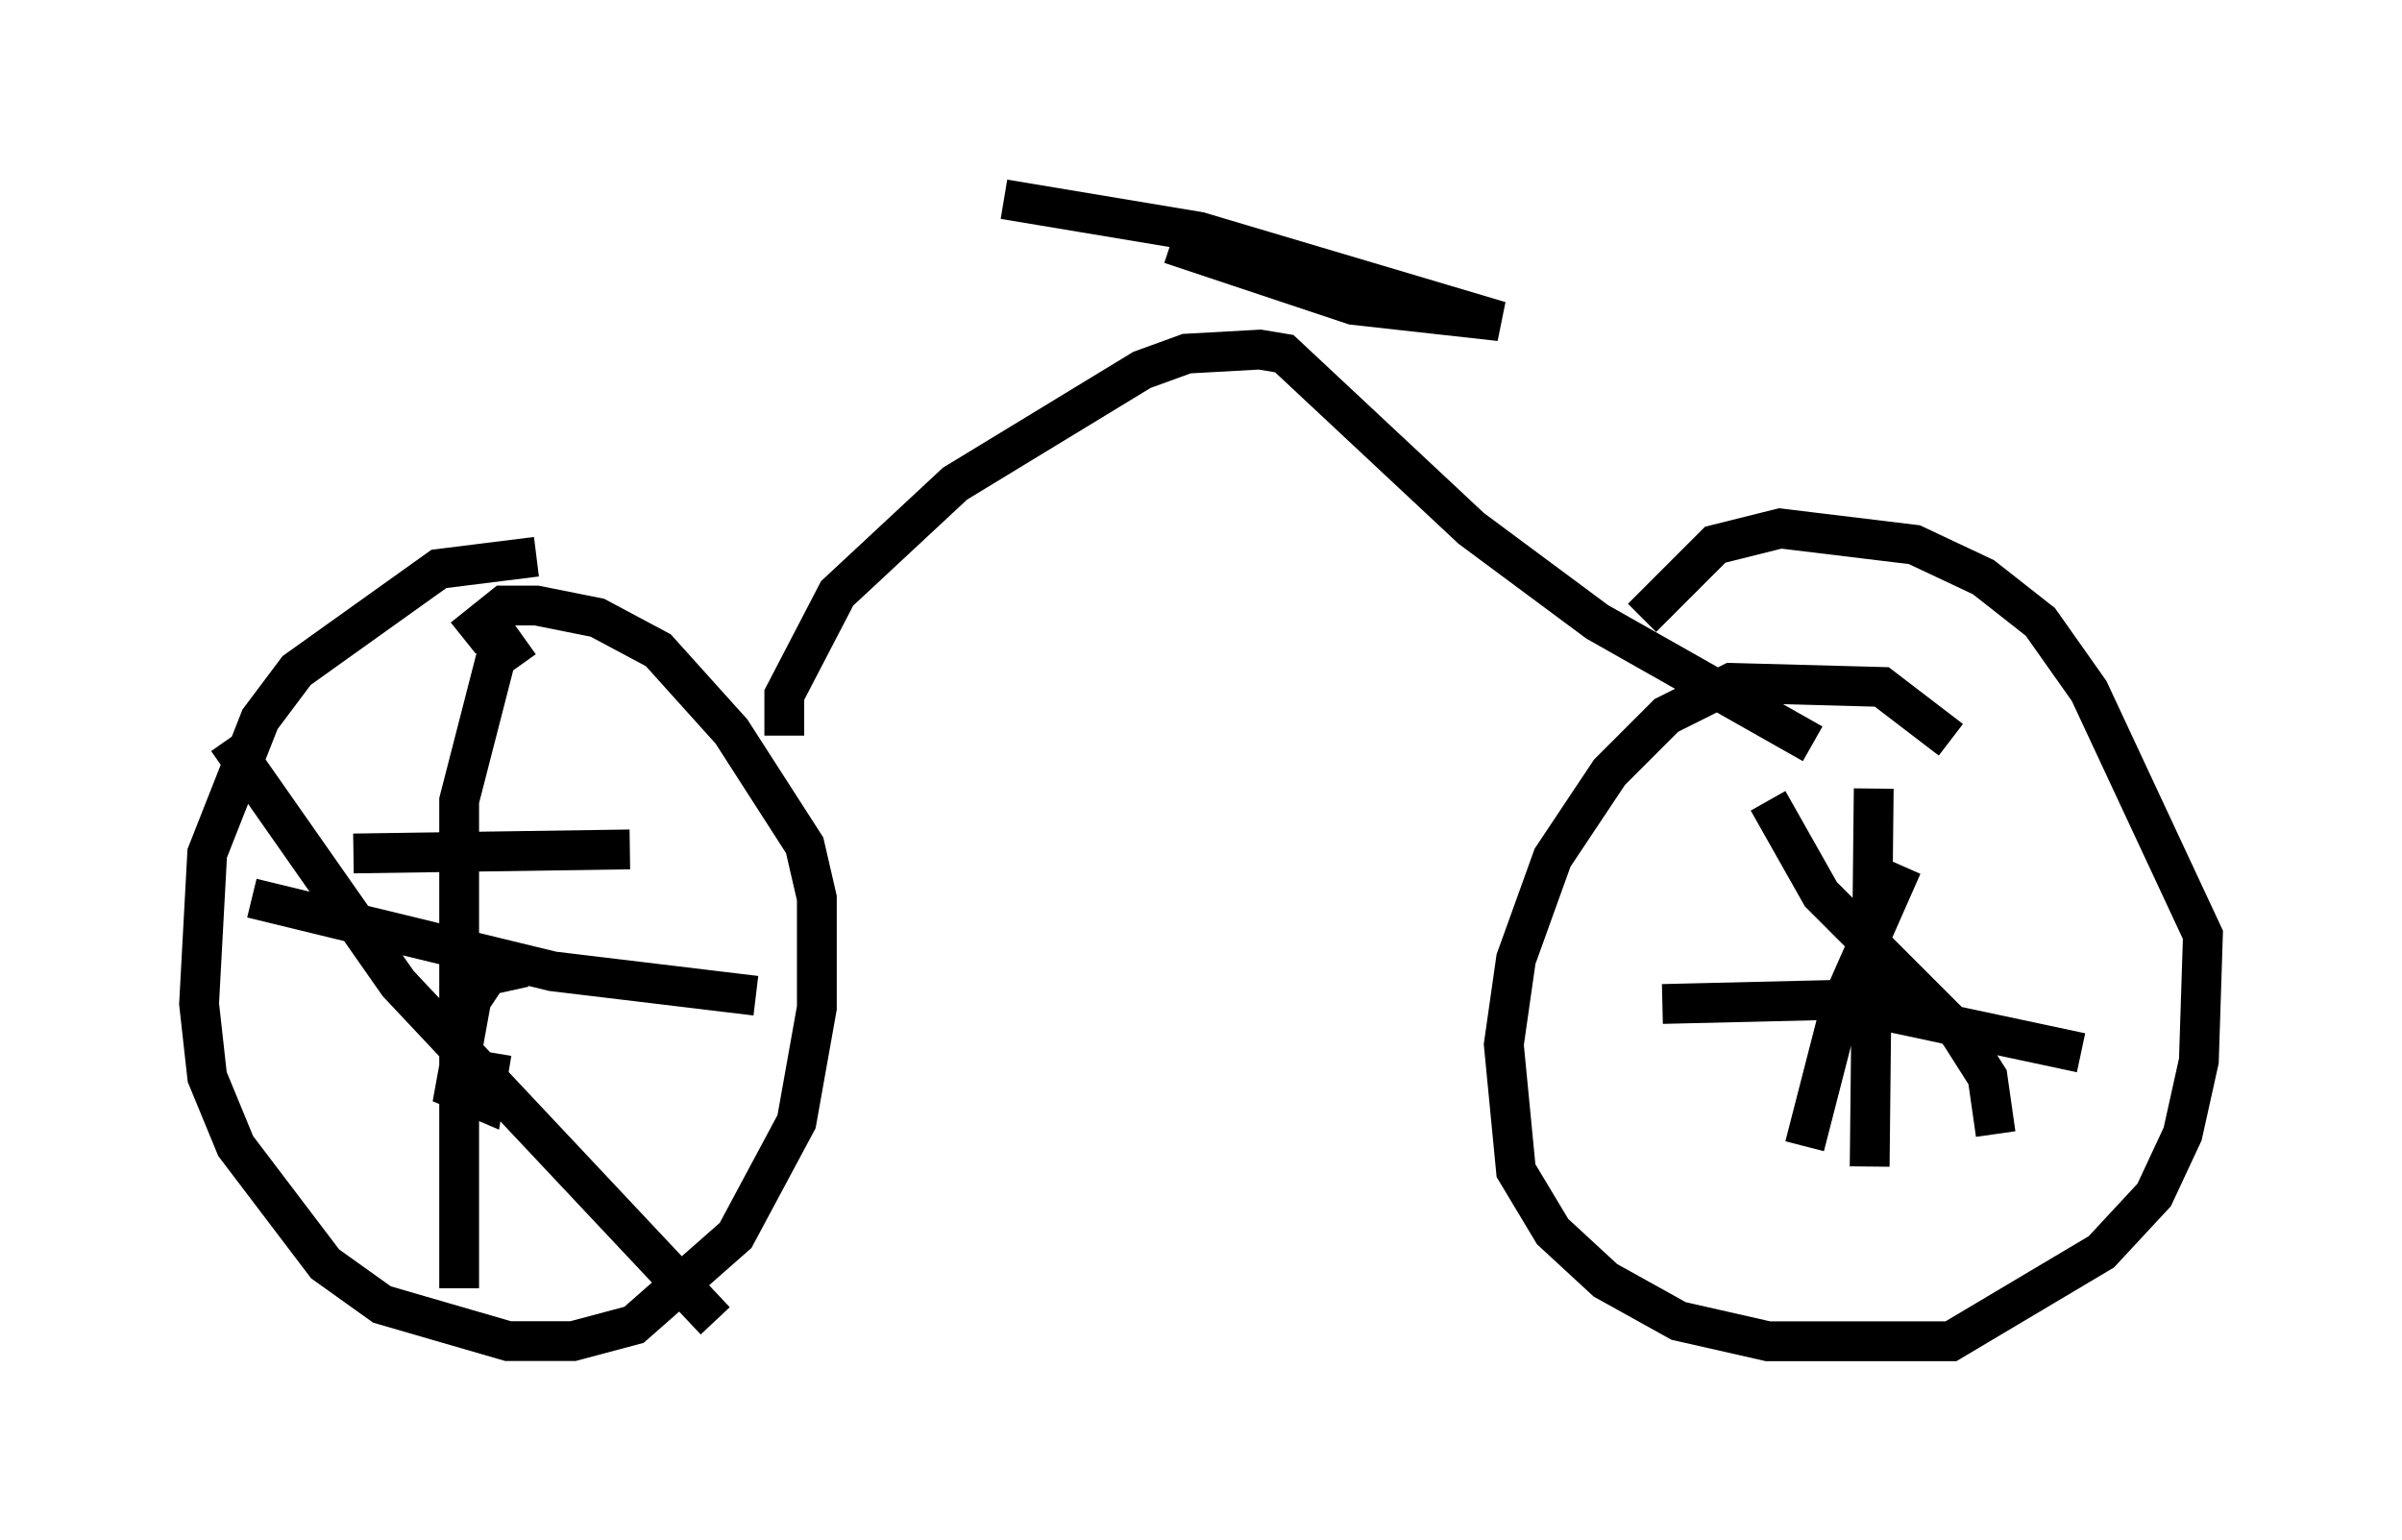 <?xml version="1.0" encoding="utf-8" ?>
<svg baseProfile="full" height="38.686" version="1.1" width="60.328" xmlns="http://www.w3.org/2000/svg" xmlns:ev="http://www.w3.org/2001/xml-events" xmlns:xlink="http://www.w3.org/1999/xlink"><defs /><rect fill="white" height="38.686" width="60.328" x="0" y="0" /><path d="M14.494, 14.29 m-1.021, -0.306 l-2.45, 0.306 -3.573, 2.552 l-0.919, 1.225 -1.327, 3.369 l-0.204, 3.777 0.204, 1.838 l0.715, 1.735 2.246, 2.96 l1.429, 1.021 3.165, 0.919 l1.633, 0.0 1.531, -0.408 l2.552, -2.246 1.531, -2.858 l0.51, -2.858 0.0, -2.756 l-0.306, -1.327 -1.838, -2.858 l-1.838, -2.042 -1.531, -0.817 l-1.531, -0.306 -0.817, 0.0 l-1.021, 0.817 m1.531, 8.269 l-0.919, 0.204 -0.408, 0.613 l-0.408, 2.246 0.715, 0.306 l0.204, -1.225 m0.817, -10.413 l-0.715, 0.51 -0.919, 3.573 l0.0, 12.25 m-5.206, -9.8 l7.554, 1.838 5.104, 0.613 m-3.165, -3.675 l-6.942, 0.102 m-3.165, -2.858 l4.288, 6.125 7.963, 8.473 m1.735, -14.7 l0.0, -1.021 1.327, -2.552 l2.96, -2.756 4.696, -2.858 l1.123, -0.408 1.838, -0.102 l0.613, 0.102 4.696, 4.39 l3.165, 2.348 5.41, 3.063 m3.471, -0.102 l-1.735, -1.327 -3.777, -0.102 l-1.633, 0.817 -1.429, 1.429 l-1.429, 2.144 -0.919, 2.552 l-0.306, 2.144 0.306, 3.165 l0.919, 1.531 1.327, 1.225 l1.838, 1.021 2.246, 0.51 l4.594, 0.0 3.777, -2.246 l1.327, -1.429 0.715, -1.531 l0.408, -1.838 0.102, -3.165 l-2.858, -6.125 -1.225, -1.735 l-1.429, -1.123 -1.735, -0.817 l-3.369, -0.408 -1.633, 0.408 l-1.838, 1.838 m5.819, 4.288 l-0.102, 9.494 m-5.206, -4.083 l4.288, -0.102 6.227, 1.327 m-7.861, -6.329 l1.327, 2.348 3.471, 3.471 l0.715, 1.123 0.204, 1.429 m-4.798, 0.306 l0.919, -3.573 1.531, -3.471 m-18.375, -15.619 l4.594, 1.531 3.675, 0.408 l-7.554, -2.246 -4.9, -0.817 " fill="none" stroke="black" stroke-width="1" /></svg>